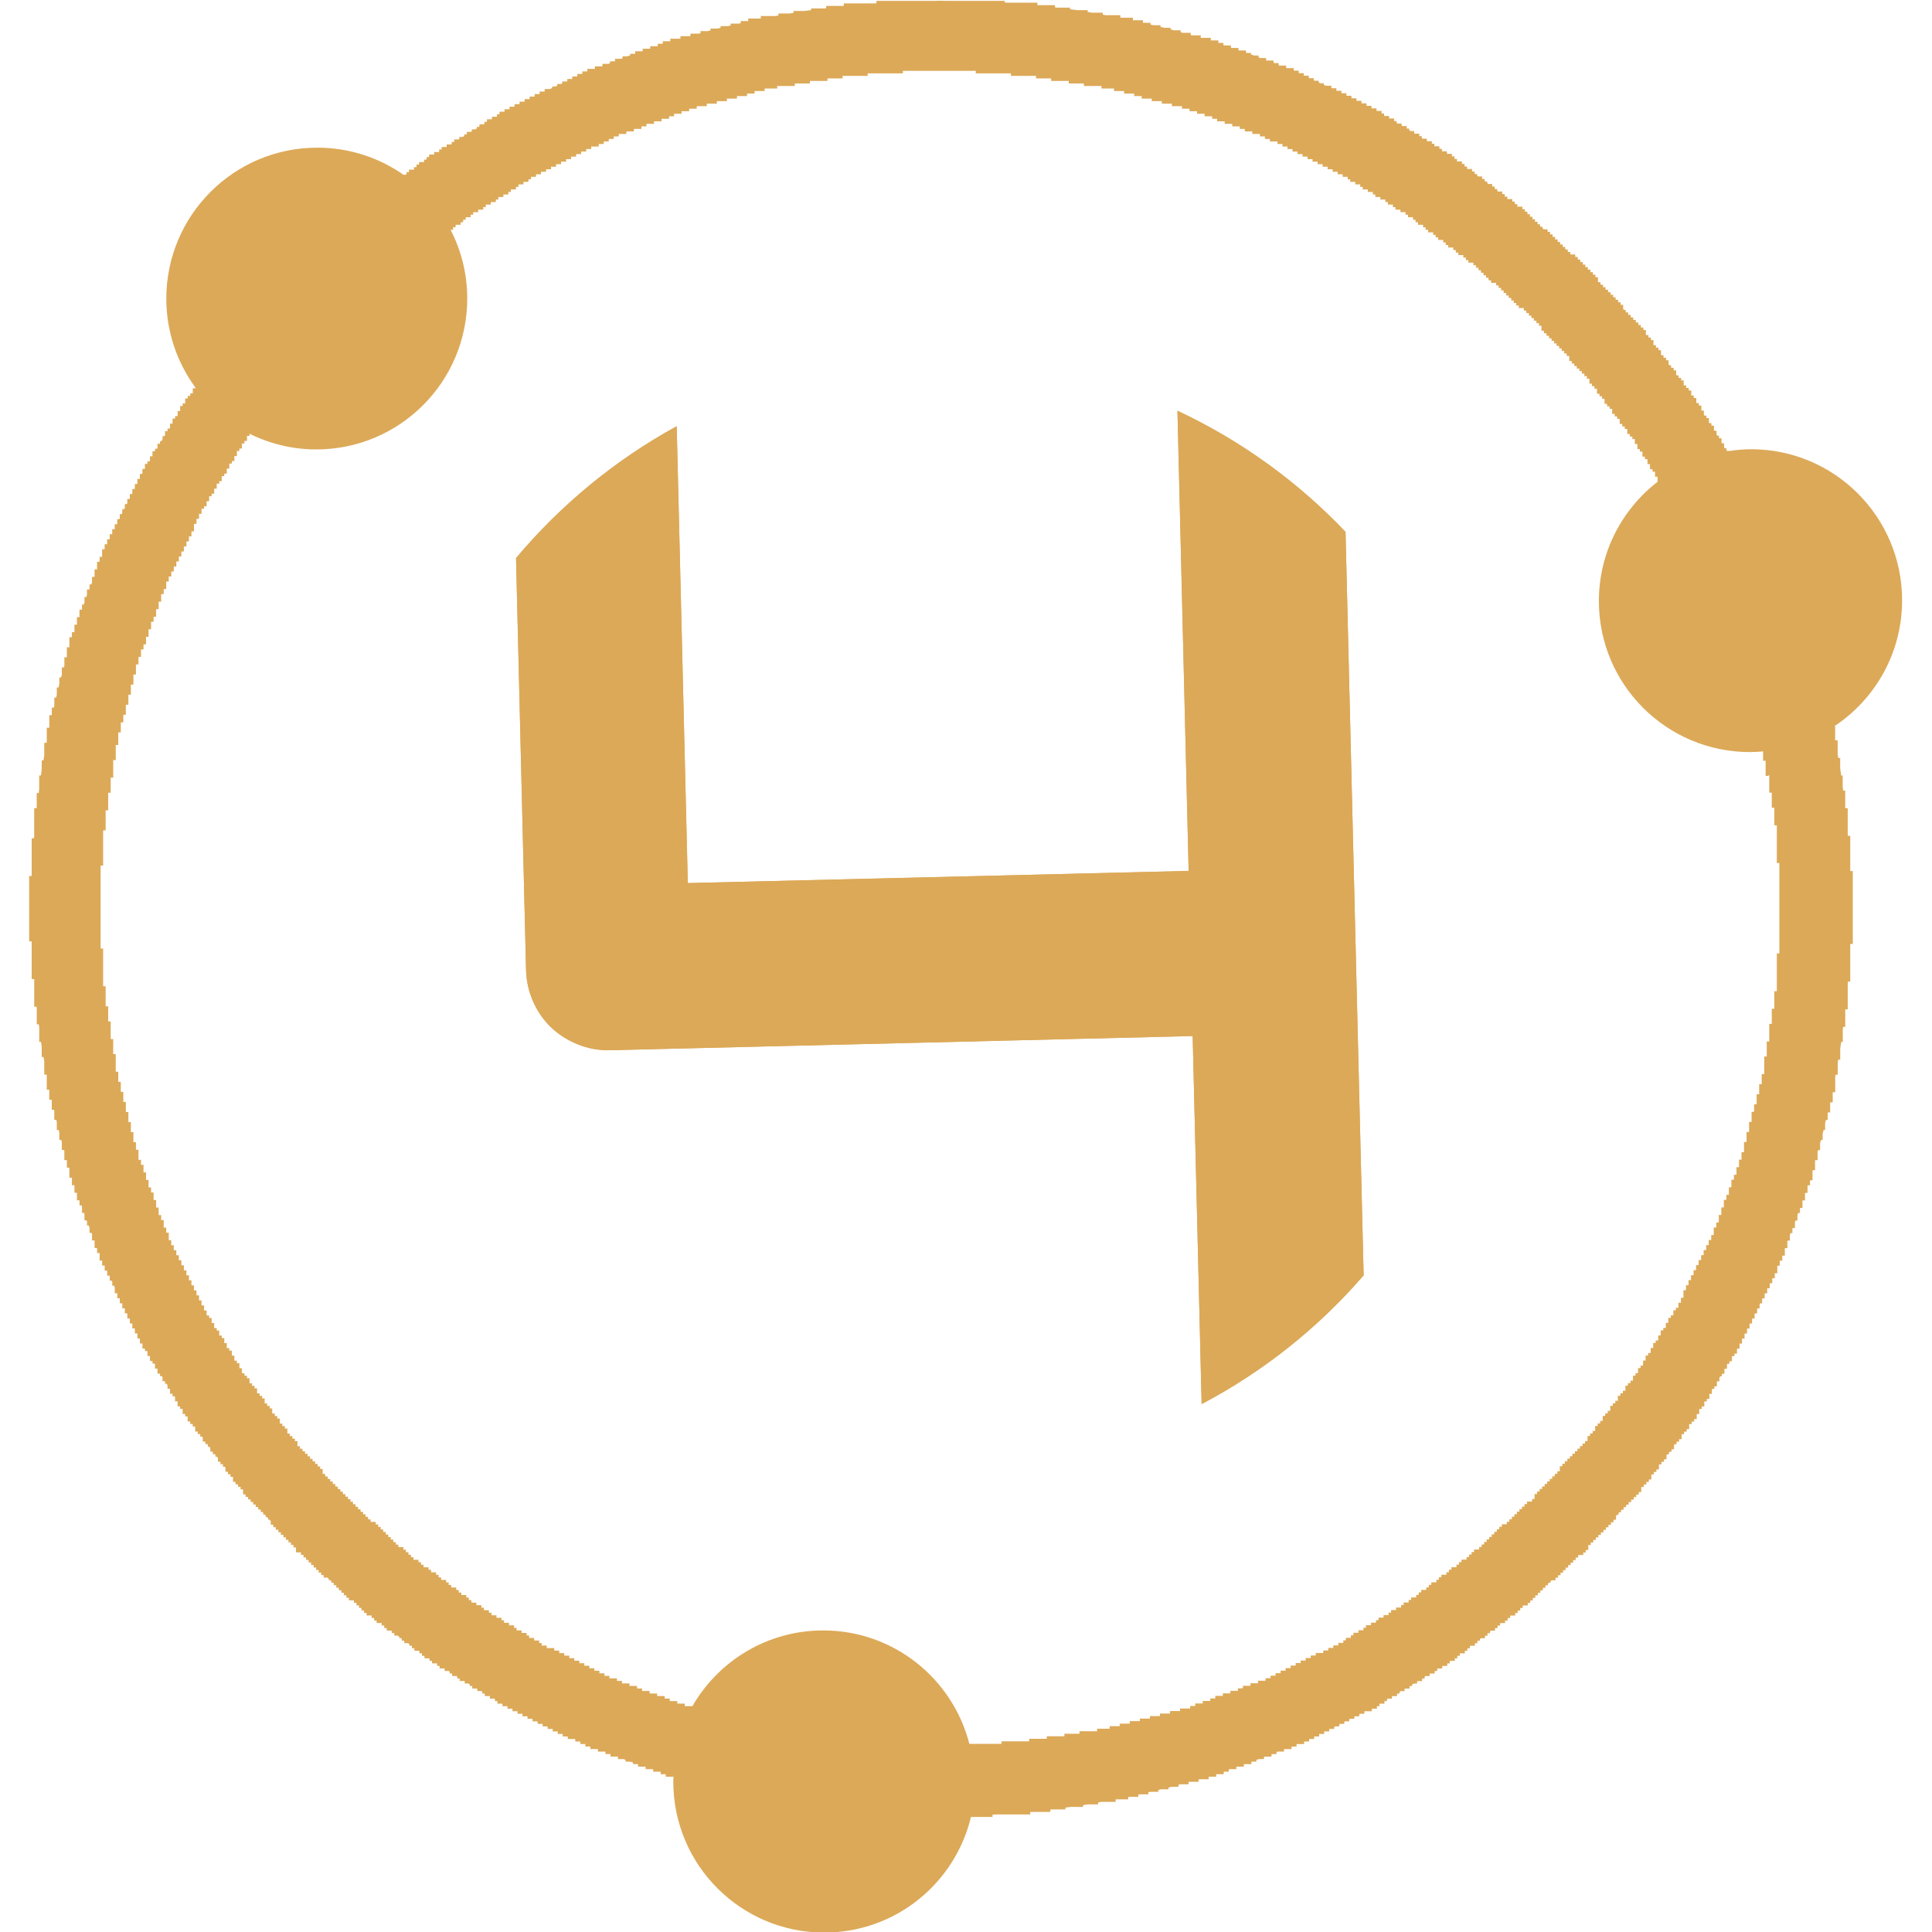 <?xml version="1.0" encoding="UTF-8"?><svg id="katman_1" xmlns="http://www.w3.org/2000/svg" xmlns:xlink="http://www.w3.org/1999/xlink" viewBox="0 0 666 666"><defs><style>.cls-1{clip-path:url(#clippath);}.cls-2,.cls-3,.cls-4{fill:#dca958;}.cls-3{fill-rule:evenodd;}.cls-3,.cls-4{stroke-width:0px;}</style><clipPath id="clippath"><path class="cls-4" d="m414.22,484.02c21.34-11.25,40.24-26.33,55.85-44.39l-6.24-256.27c-16.47-17.33-36.08-31.53-57.94-41.76l3.86,158.62-172.65,4.2-3.83-157.48c-21.22,11.61-39.95,27.08-55.38,45.45l3.45,141.88c.09,3.9.93,7.56,2.45,11,1.52,3.44,3.59,6.39,6.19,8.89,2.58,2.46,5.66,4.42,9.15,5.83,3.51,1.45,7.3,2.13,11.36,2.04l200.65-4.88,3.09,126.87Z"/></clipPath></defs><path class="cls-3" d="m632.43,250.29c14.01-9.32,23.26-25.24,23.26-43.36,0-28.75-23.32-52.07-52.04-52.07-2.59,0-5.12.25-7.61.62v-.07h-.87v-.87h-.62c-.08-.14-.16-.28-.24-.42v-1.31h-.76c-.04-.06-.07-.13-.11-.19v-1.54h-.87v-.87h-.57c-.09-.15-.2-.3-.29-.46v-1.28h-.82s-.03-.05-.05-.07v-1.66h-.87v-.87h-.76c-.04-.06-.07-.11-.11-.17v-1.57h-.87v-.87h-.7c-.06-.09-.11-.17-.17-.26v-1.47h-.87v-1.73h-.87v-.87h-.87v-1.73h-.87v-.87h-.87v-1.73h-.87v-.87h-.87v-.87h-.83s-.02-.03-.04-.05v-1.68h-.87v-.87h-.87v-.87h-.7c-.06-.08-.11-.15-.16-.23v-1.5h-.87v-.87h-.83s-.03-.04-.04-.06v-.81h-.58c-.09-.12-.19-.24-.29-.36v-1.37h-.87v-.87h-.87v-.87h-.71c-.05-.07-.1-.13-.16-.2v-1.54h-.87v-.87h-.87v-.87h-.84s-.02-.02-.02-.03v-1.7h-.87v-.87h-.87v-.87h-.87v-1.73h-.87v-.87h-.87v-.87h-.87v-.87h-.87v-.87h-.87v-.87h-.87v-.87h-.82s-.03-.04-.05-.05v-.81h-.71c-.05-.06-.11-.12-.16-.19v-.68h-.59c-.09-.11-.18-.21-.28-.32v-1.42h-.87v-.87h-.87v-.87h-.87v-.87h-.87v-.87h-.87v-.87h-.83s-.02-.02-.03-.03v-.83h-.8s-.05-.05-.07-.07v-.79h-.76s-.07-.08-.11-.11v-.75h-.72c-.05-.05-.1-.1-.15-.15v-.71h-.68l-.19-.19v-1.54h-.87v-.87h-.87v-.87h-.87v-.87h-.87v-.87h-.87v-.87h-.87v-.87h-.87v-.87h-.87v-.87h-.87v-.87h-1.52c-.07-.07-.14-.14-.21-.2v-.66h-.7c-.06-.05-.11-.11-.17-.16v-.71h-.74s-.08-.08-.12-.12v-.75h-.79s-.05-.05-.08-.08v-.79h-.83s-.02-.02-.04-.03v-.83h-.87v-.87h-.87v-.87h-.87v-.87h-.87v-.87h-.87v-.87h-1.35c-.13-.11-.25-.22-.38-.33v-.54h-.62c-.08-.07-.16-.14-.24-.21v-.66h-.76s-.07-.06-.11-.09v-.77h-.87v-.87h-.87v-.87h-.87v-.87h-.87v-.87h-.87v-.87h-.87v-.87h-1.73v-.87h-.87v-.87h-.87v-.87h-1.6s-.09-.07-.13-.1v-.76h-.87v-.87h-.87v-.87h-1.45c-.09-.07-.19-.15-.28-.22v-.64h-.82s-.03-.02-.04-.03v-.83h-.87v-.87h-1.3c-.15-.11-.29-.23-.43-.34v-.53h-.67c-.07-.05-.13-.1-.2-.15v-.71h-.87v-.87h-1.35c-.13-.09-.26-.18-.39-.27v-.59h-.83s-.02-.02-.03-.02v-.84h-.87v-.87h-1.54c-.06-.05-.13-.09-.19-.14v-.73h-.87v-.87h-.87v-.87h-1.73v-.87h-.87v-.87h-.87v-.87h-1.73v-.87h-1.64s-.06-.04-.09-.06v-.81h-.87v-.87h-1.73v-.87h-.87v-.87h-1.73v-.87h-1.48c-.09-.05-.17-.11-.26-.17v-.7h-.87v-.87h-1.58c-.05-.03-.1-.07-.15-.1v-.77h-1.24c-.16-.1-.33-.18-.49-.28v-.59h-.87v-.87h-1.66s-.05-.03-.07-.04v-.83h-1.44c-.1-.06-.2-.11-.3-.17v-.7h-.87v-.87h-1.73v-.87h-1.63s-.07-.04-.1-.06v-.81h-.87v-.87h-1.73v-.87h-1.73v-.87h-1.73v-.87h-1.73v-.87h-1.73v-.87h-1.73v-.87h-1.73s0,0,0,0v-.87h-1.69s-.03-.01-.04-.02v-.84h-1.65s-.06-.03-.08-.04v-.82h-1.73v-.87h-1.93c-.22-.1-.45-.2-.67-.3v-.56h-1.24c-.16-.07-.33-.15-.49-.22v-.65h-1.43c-.1-.05-.2-.09-.3-.14v-.73h-1.61s-.08-.04-.12-.05v-.81h-1.73v-.87h-1.73v-.87h-1.73v-.87h-2.6v-.87h-2.33c-.09-.04-.18-.07-.27-.11v-.76h-1.73v-.87h-2.4c-.07-.03-.14-.05-.2-.08v-.79h-1.99c-.2-.08-.4-.16-.6-.24v-.63h-1.59c-.33-.12-.67-.23-1.01-.36v-.51h-1.51c-.07-.03-.15-.05-.22-.08v-.79h-2.34c-.09-.03-.17-.06-.26-.09v-.78h-2.3c-.1-.03-.2-.07-.3-.1v-.77h-2.26c-.11-.04-.22-.08-.34-.11v-.75h-1.73v-.87h-2.6v-.87h-3.47v-.87h-3.18c-.09-.03-.19-.05-.28-.08v-.79h-2.77c-.23-.06-.46-.13-.7-.2v-.67h-2.35c-.37-.1-.74-.22-1.11-.32v-.55h-2.16c-.43-.11-.87-.19-1.3-.3v-.57h-2.45c-.34-.08-.68-.15-1.02-.23v-.63h-2.6v-.87h-3.47v-.87h-4.33v-.87h-5c-.35-.07-.71-.13-1.06-.19v-.68h-3.79c-.47-.08-.94-.18-1.41-.25v-.61h-3.64c-.8-.12-1.62-.19-2.43-.31v-.56h-4.39c-.27-.03-.54-.07-.81-.1v-.76h-6s-.04,0-.07,0v-.86h-10.41c-.28-.02-.57-.04-.85-.06V.31h-19.77c-.76,0-1.5-.06-2.26-.06s-1.5.05-2.26.06h-19.9v.81c-.24.02-.48.04-.73.06h-10.54v.87h-6.07v.78c-.23.03-.46.06-.69.09h-4.51v.57c-.77.11-1.54.18-2.31.29h-3.76v.64c-.43.07-.86.16-1.29.23h-3.91v.7c-.31.06-.63.11-.94.17h-5.13v.87h-4.33v.87h-2.6v.73c-.2.05-.4.09-.61.14h-2.86v.66c-.3.07-.6.14-.89.21h-2.57v.59c-.39.1-.79.17-1.18.27h-2.28v.59c-.33.09-.66.19-.99.28h-2.47v.7c-.19.05-.38.11-.58.16h-2.89v.82l-.16.05h-3.3v.87h-3.47v.87h-2.6v.87h-1.73v.79c-.07.02-.14.05-.22.07h-2.38v.81c-.06.02-.12.04-.18.06h-2.42v.82s-.1.03-.14.05h-2.46v.83s-.07.02-.11.04h-1.63v.55c-.29.11-.59.21-.89.32h-1.71v.67c-.16.06-.32.13-.49.19h-2.11v.83s-.06.02-.09.03h-1.65v.65c-.18.07-.37.15-.55.22h-2.05v.81s-.1.04-.15.06h-2.45v.87h-2.6v.87h-1.73v.87h-1.73v.87h-1.73v.87s0,0,0,0h-1.73v.78c-.06.03-.12.06-.19.08h-1.55v.7c-.12.06-.25.11-.37.17h-1.36v.61c-.18.09-.37.17-.56.25h-1.17v.53c-.25.12-.5.22-.74.34h-1.86v.87h-1.73v.87h-1.73v.87h-1.73v.87h-1.73v.87h-1.73v.87h-1.73v.87h-1.73v.87h-1.73v.87h-1.73v.87h-.87v.87h-1.73v.87h-1.73v.87h-.87v.76c-.06.04-.12.07-.18.11h-1.55v.87h-.87v.52c-.2.12-.4.23-.6.35h-1.13v.65c-.12.07-.25.14-.38.22h-1.36v.84s-.03.02-.04.02h-.83v.53c-.18.11-.35.23-.52.34h-1.21v.77s-.1.06-.15.09h-1.59v.87h-.87v.7c-.08.05-.17.11-.25.16h-1.48v.87h-1.73v.87h-.87v.87h-1.73v.87h-1.73v.87h-.87v.87h-.87v.87h-1.73v.87h-.87v.87h-.87v.81s-.05.04-.08.06h-1.65v.87h-.87v.87h-.87v.11c-8.45-5.93-18.73-9.44-29.84-9.44-28.77,0-52.07,23.3-52.07,52.06,0,11.44,3.73,21.99,9.99,30.57v.35h-.87v1.65s-.04.05-.06.08h-.81v.87h-.87v.87h-.87v1.73h-.87v.87h-.87v1.73h-.87v1.63s-.05.07-.07.11h-.8v.87h-.87v1.72h0s-.86.01-.86.01v1.34c-.08.13-.17.26-.26.4h-.61v.87h-.87v1.43c-.06.1-.13.2-.19.3h-.67v1.08c-.13.21-.25.44-.38.65h-.49v.85s0,.01-.01.02h-.86v1.48c-.05.08-.09.17-.14.25h-.72v.87h-.87v1.73h-.87v1.66s-.03.05-.04.08h-.82v.87h-.87v1.73h-.87v1.73h-.87v1.69s-.01.03-.02.04h-.84v1.64s-.03.06-.05.09h-.82v1.6s-.05.09-.07.14h-.8v1.55c-.03.06-.06.12-.1.19h-.77v1.5c-.04.08-.08.15-.12.23h-.75v1.45c-.05.09-.1.19-.14.28h-.72v1.41c-.05.11-.11.22-.17.33h-.7v1.36c-.06.13-.13.25-.19.38h-.67v1.42c-.05.1-.09.21-.14.31h-.73v1.6s-.04.09-.06.13h-.81v1.73h-.87v1.73h-.87v1.73h-.87v1.73h-.87v1.73h-.87v2.6h-.87v1.73h-.87v2.6h-.87v2.36l-.1.24h-.77v1.95c-.08.22-.17.43-.26.65h-.61v1.54c-.02.07-.05.13-.08.2h-.79v1.99c-.07.2-.16.4-.23.61h-.63v1.86c-.09.25-.16.5-.25.74h-.61v1.73h-.87v2.6h-.87v2.57s0,.02,0,.02h-.86v2.52s-.02.05-.03.07h-.84v1.73h-.87v3.47h-.87v3.38s-.02.05-.02.08h-.84v2.96c-.05.17-.1.34-.15.51h-.72v2.53c-.08.32-.18.62-.27.94h-.6v2.23c-.1.41-.18.83-.29,1.24h-.58v2.5c-.08.32-.15.65-.22.97h-.64v2.77c-.05.23-.11.46-.16.7h-.7v2.6h-.87v4.33s0,0,0,0h-.87v4.82c-.02.12-.04.25-.07.38h-.8v4.45c-.09.54-.2,1.07-.29,1.61h-.58v3.21c-.1.66-.17,1.33-.27,1.98h-.6v4.71c-.06.45-.12.91-.17,1.36h-.69v5.2h-.87v9.95c-.01.15-.02.3-.03.44h-.83v13h-.87v22.53h.87v13h.85c0,.07,0,.13.02.2v9.33h.82c.01.13.04.27.05.4v5.67h.72c.05.37.09.74.14,1.11v4.95h.63c.09.58.15,1.16.23,1.74v3.46h.62c.08.46.17.91.25,1.37v4.7h.84s.01.09.02.13v5.07h.87v3.47h.83c.01.06.03.12.04.18v3.29h.76c.03.15.07.3.1.45v3.02h.7c.06.24.11.48.17.72v2.75h.64c.08.33.14.66.23.98v2.48h.67c.06.23.13.46.2.69v2.78h.79c.02.09.05.17.07.26v3.21h.87v2.6h.79c.03.09.05.18.08.26v3.2h.87v2.6h.87v2.6h.87v2.6h.87v1.73h.68c.06.18.12.36.18.53v2.07h.7c.06.16.11.32.16.48v2.11h.73c.04.12.1.23.14.35v1.38h.55c.1.27.22.53.32.8v1.79h.71c.05.13.1.26.16.39v2.21h.87v2.6h.87v1.73h.86s0,.02.01.03v2.57h.87v1.73h.87v1.73h.85s.01.02.02.04v1.7h.77c.03.07.06.14.1.21v1.52h.69l.18.39v1.34h.61c.09.19.17.38.26.56v2.04h.87v1.73h.84s.01.03.02.05v1.69h.81s.04.08.06.11v1.62h.83s.02.04.03.07v1.67h.86s0,.01,0,.02v1.72h.87v1.73h.87v1.73h.87v1.73h.87v1.73h.87v1.73h.87v1.73h.87v.87h.84s.02.03.02.04v1.69h.87v1.73h.87v.87h.74c.04.07.08.14.12.21v1.52h.87v1.73h.87v.87h.64c.08.13.15.26.22.39v1.35h.84s.02.02.02.04v.83h.53c.11.17.22.34.33.52v1.22h.78s.06.09.08.13v1.6h.87v.87h.72c.05.07.1.15.14.22v1.51h.87v1.73h.87v.87h.87v1.73h.87v.87h.87v1.73h.87v.87h.87v.87h.75c.04.05.08.1.11.16v1.58h.87v.87h.87v.87h.63c.08.11.16.22.24.33v1.4h.87v.87h.75c.04.05.08.11.12.16v.7h.5c.12.17.24.34.37.51v1.22h.87v.87h.71c.05.07.1.13.16.2v.67h.53c.11.15.23.29.34.43v1.3h.87v.87h.84s.02.02.02.03v.84h.66c.07.09.14.17.21.26v1.47h.87v.87h.87v.87h.79s.05.06.07.09v1.64h.87v.87h.87v.87h.87v.87h.86s0,0,0,0v1.73h.87v.87h.87v.87h.87v.87h.87v.87h.87v.87h.87v.87h.82s.03.04.05.05v.81h.7c.05.06.11.12.16.19v.68h.59c.09.1.18.21.27.32v.55h.48c.13.14.26.29.39.44v.43h.41c.15.16.31.31.46.48v1.26h.87v.87h.87v.87h.87v.87h.87v.87h.87v.87h.87v.87h.87v.87h.87v.87h.87v.87h.86s0,0,0,0v1.72h1.73v.87h.87v.87h.87v.87h.87v.87h.87v.87h.87v.87h.87v.87h.87v.87h.87v.87h.87v.87h1.32c.14.13.27.27.42.4v.47h.51c.12.11.24.2.36.31v.56h.64c.07.07.15.13.22.19v.67h.78s.06.05.09.08v.79h.87v.87h.87v.87h.87v.87h.87v.87h.87v.87h1.6s.09.08.14.12v.75h.87v.87h.87v.87h.87v.87h.87v.87h.87v.87h1.73v.87h.87v.87h.87v.87h1.68s.04.03.05.04v.82h.87v.87h.87v.87h1.53c.07.05.14.11.21.16v.71h.87v.87h1.14c.19.14.4.27.59.42v.45h.63c.08.06.16.11.23.17v.7h.87v.87h1.34c.13.09.26.18.39.28v.59h.83s.03.02.04.03v.84h.87v.87h1.54c.07.05.13.09.2.14v.73h.87v.87h.87v.87h1.73s0,0,0,0v.87h.87v.87h1.71s.02.01.03.02v.85h.87v.87h1.73v.87h1.43c.1.06.2.13.3.19v.68h.87v.87h1.54c.06.04.13.08.19.12v.74h.87v.87h1.65s.05.04.08.05v.81h1.27c.16.1.31.2.46.3v.57h.87v.87h1.63s.07.04.11.06v.81h1.4c.11.06.22.13.33.19v.68h.87v.87h1.73v.87h1.6s.09.05.14.08v.79h.87v.87h1.73v.87h1.73v.87h1.73s0,0,0,0v.87h1.69s.03.01.04.02v.85h1.65s.05.03.08.04v.83h1.61s.08.04.12.06v.81h1.58c.05.03.1.05.16.08v.79h1.54c.07.03.13.07.2.1v.77h1.5c.08.04.16.08.24.12v.75h1.46c.09.04.18.09.27.13v.73h1.62s.07.03.11.05v.82h1.73v.87h1.73v.87h1.73v.87h2.37c.08.03.16.07.23.11v.76h1.68s.03.01.05.02v.84h1.73v.87h1.73v.87h2.6v.87h2.31c.1.04.19.08.29.11v.75h1.73v.87h2.38c.07.03.15.06.22.09v.78h1.98c.21.08.41.17.62.25v.62h1.65c.31.11.64.21.95.32v.54h1.61s.08.03.12.04v.83h2.44c.05.02.11.04.16.05v.81h2.4c.07.02.13.04.2.07v.8h2.37c.08.03.15.05.23.08v.79h1.73v.87h2.68c-.02.55-.08,1.09-.08,1.65,0,28.8,23.3,52.07,52.04,52.07,24.56,0,45.08-16.98,50.58-39.86h7.43v-.76c.46-.03.91-.08,1.37-.1h11.63v-.87h6.93v-.83c.09-.01.18-.02.26-.03h4.94v-.63c.63-.09,1.26-.15,1.88-.24h4.18v-.59c.51-.08,1.01-.19,1.52-.27h3.68v-.66c.39-.07.78-.14,1.17-.21h4.89v-.87h4.33v-.85s.04,0,.06-.01h3.41v-.79c.11-.03.23-.05.34-.08h3.12v-.72c.21-.05.42-.1.63-.15h2.83v-.65c.31-.07.61-.14.92-.21h2.55v-.59c.32-.08.64-.19.96-.27h2.5v-.71c.18-.05.36-.11.55-.16h2.92v-.83s.09-.03.13-.04h3.33v-.87h3.47v-.87h2.6v-.87h2.6v-.87h1.73v-.76c.11-.04.21-.07.32-.11h2.28v-.77c.09-.03.18-.06.28-.09h2.32v-.79c.08-.03.16-.05.24-.08h2.36v-.8c.07-.02.14-.04.2-.07h1.53v-.57c.25-.09.49-.2.74-.29h1.86v-.73c.11-.04.23-.09.34-.13h2.26v-.87h1.73v-.71c.14-.05.27-.11.41-.16h2.19v-.86s0,0,0,0h2.59v-.87h1.73v-.87h2.6v-.87h1.73v-.87h1.73v-.87h1.73v-.87h1.73v-.85s.03-.01.04-.02h1.69v-.76c.07-.04.15-.07.22-.1h1.51v-.68c.13-.06.26-.12.39-.19h1.34v-.69c.12-.06.23-.12.35-.18h1.38v-.71c.1-.05.21-.11.31-.16h1.42v-.73c.09-.05.18-.09.27-.14h1.46v-.75c.08-.04.16-.08.23-.12h1.5v-.77c.06-.03.13-.07.19-.1h1.54v-.79c.05-.03.1-.05.15-.08h2.45v-.87h1.73v-.87h.87v-.87h1.73v-.87h.87v-.72c.08-.05.17-.1.25-.14h1.48v-.85s.02,0,.02-.01h1.71v-.87h.87v-.61c.15-.09.3-.17.44-.25h1.29v-.74c.07-.04.15-.08.22-.13h1.51v-.87h.87v-.5c.19-.12.38-.25.57-.37h1.16v-.74c.07-.04.13-.08.19-.12h1.54v-.87h.87v-.67c.1-.06.2-.13.3-.19h1.43v-.87h1.73v-.87h.87v-.85s.02-.01.03-.02h1.7v-.87h1.73v-.87h.87v-.87h1.73v-.87h.87v-.87h.87v-.87h1.73v-.87h.87v-.87h.87v-.76s.1-.07.15-.11h1.58v-.87h.87v-.87h.87v-.62c.11-.08.23-.16.34-.24h1.39v-.87h.87v-.81s.05-.04.08-.06h.79v-.62c.11-.08.21-.17.31-.25h1.42v-.87h.87v-.87h.87v-.74c.05-.04.11-.09.16-.13h1.57v-.87h.87v-.87h.87v-.86s0,0,.01,0h1.72v-.87h.87v-.87h.87v-.87h.87v-.87h1.73v-.87h.87v-.87h.87v-.87h.87v-.87h.87v-.87h.87v-.87h.87v-.82s.04-.03.06-.05h.81v-.7c.06-.06.13-.11.19-.17h.67v-.58c.11-.1.22-.19.33-.29h.54v-.46c.15-.14.31-.26.47-.4h1.27v-.87h.87v-.87h.87v-.87h.87v-.87h.87v-.87h.87v-.87h.87v-.87h.87v-.87h.87v-.86s0,0,.01-.01h.85v-.81s.04-.04.06-.05h1.68v-.87h.87v-.87h.87v-1.65s.05-.05.08-.08h.79v-.83s.02-.03.04-.04h.83v-.87h.87v-.87h.87v-.87h.87v-.87h.87v-.87h.87v-.87h.87v-.87h.87v-.87h.87v-.87h.87v-1.3c.13-.14.25-.29.38-.44h.49v-.56c.09-.1.18-.21.27-.31h.6v-.69c.05-.06.1-.12.15-.17h.72v-.82s.02-.03.04-.04h.83v-.87h.87v-.87h.87v-.87h.87v-.87h.87v-.87h.87v-.87h.87v-1.73h.87v-.87h.87v-.87h.87v-.87h.87v-1.73h.87v-.87h.87v-.87h.87v-1.57c.04-.05.08-.11.12-.16h.74v-.87h.87v-.87h.87v-1.41c.08-.11.17-.22.26-.33h.61v-.77s.05-.06.07-.09h.79v-.87h.87v-1.43c.07-.1.14-.21.22-.31h.65v-.87h.87v-.87h.87v-1.6s.06-.09.09-.13h.78v-.87h.87v-.87h.87v-1.73h.87v-.87h.87v-.87h.87v-1.73h.87v-1.65s.04-.06.06-.09h.81v-.87h.87v-1.73h.87v-.87h.87v-1.73h.87v-1.45c.06-.1.12-.19.18-.28h.68v-.87h.87v-1.54c.04-.06.08-.13.12-.19h.74v-1.17c.11-.18.21-.38.32-.56h.54v-.87h.87v-1.58c.03-.05.06-.1.09-.15h.78v-1.35c.07-.13.15-.26.22-.39h.64v-.87h.87v-1.73h.87v-.87h.87v-1.73h.87v-1.73h.87v-1.73h.87v-1.72s0-.01,0-.02h.86v-1.67s.02-.04.03-.06h.83v-1.62s.04-.07.06-.11h.81v-1.57c.03-.05.06-.11.08-.16h.78v-1.53c.03-.07.07-.14.11-.21h.76v-1.48c.04-.09.09-.17.13-.26h.74v-1.43c.05-.1.11-.2.16-.3h.71v-1.47c.04-.09.08-.18.12-.26h.75v-1.65s.02-.06.04-.09h.83v-1.73h.87v-1.73h.87v-1.73h.87v-1.73h.87v-2.53s.02-.05.03-.07h.83v-1.73h.87v-1.73h.87v-2.6h.87v-2.38c.03-.07.06-.15.09-.22h.78v-1.96c.08-.21.17-.42.25-.63h.62v-1.55c.02-.06.05-.12.07-.18h.8v-2.01c.07-.2.16-.39.23-.59h.63v-1.84c.09-.25.17-.51.26-.76h.61v-1.73h.87v-2.6h.87v-2.55s.01-.03.02-.05h.85v-2.5s.02-.07.03-.1h.83v-1.73h.87v-3.47h.87v-3.31c.02-.05.03-.11.05-.16h.82v-2.88c.06-.2.11-.39.17-.59h.7v-2.45c.09-.34.2-.68.29-1.02h.58v-2.07c.12-.46.21-.93.32-1.39h.54v-2.34c.09-.37.17-.75.26-1.12h.61v-2.6h.87v-3.47h.87v-3.47h.87v-5.42c.04-.21.08-.43.12-.65h.75v-4.18c.06-.34.13-.68.18-1.02h.68v-3.81c.12-.75.22-1.51.33-2.26h.54v-4.22c.04-.33.08-.65.12-.98h.74v-5.81c0-.09.02-.17.03-.26h.83v-8.98c.02-.18.03-.37.04-.55h.82v-13h.87v-25.13h-.87v-12.13h-.81c-.02-.26-.04-.53-.06-.79v-8.74h-.8c-.02-.17-.05-.33-.06-.5v-5.56h-.71c-.05-.41-.1-.82-.16-1.22v-3.98h-.51c-.12-.83-.23-1.67-.36-2.5v-3.56h-.64c-.07-.42-.15-.84-.23-1.27v-4.8h-.86s0-.02,0-.03v-4.72Zm-22.53,16.88v6.07h.87v5.2h.87v6.06h.87v13h.87v31.19h-.87v13h-.87v6.06h-.87v5.2h-.87v6.06h-.87v5.2h-.87v6.06h-.87v3.47h-.87v3.47h-.87v3.47h-.87v2.6h-.87v3.47h-.87v3.47h-.87v3.47h-.87v3.47h-.87v2.6h-.87v2.6h-.87v2.6h-.87v1.73h-.87v2.6h-.87v2.6h-.87v1.73h-.87v2.6h-.87v2.6h-.87v2.6h-.87v1.73h-.87v2.6h-.87v1.73h-.87v1.73h-.87v1.73h-.87v1.73h-.87v1.73h-.87v1.73h-.87v1.73h-.87v1.73h-.87v1.73h-.87v1.73h-.87v1.73h-.87v2.6h-.87v1.73h-.87v1.73h-.87v.87h-.87v1.73h-.87v.87h-.87v1.73h-.87v1.73h-.87v.87h-.87v1.73h-.87v1.73h-.87v.87h-.87v1.73h-.87v1.73h-.87v.87h-.87v1.73h-.87v1.73h-.87v.87h-.87v1.73h-.87v.87h-.87v1.73h-.87v.87h-.87v.87h-.87v1.73h-.87v.87h-.87v.87h-.87v1.73h-.87v.87h-.87v.87h-.87v1.73h-.87v.87h-.87v.87h-.87v1.73h-.87v.87h-.87v.87h-.87v1.73h-.87v.87h-.87v.87h-.87v1.73h-.87v.87h-.87v.87h-.87v.87h-.87v.87h-.87v.87h-.87v.87h-.87v.87h-.87v.87h-.87v.87h-.87v.87h-.87v1.73h-.87v.87h-.87v.87h-.87v.87h-.87v.87h-.87v.87h-.87v.87h-.87v.87h-.87v.87h-.87v.87h-.87v1.73h-.87v.87h-1.73v.87h-.87v.87h-.87v.87h-.87v.87h-.87v.87h-.87v.87h-.87v.87h-.87v.87h-.87v.87h-1.73v.87h-.87v.87h-.87v.87h-.87v.87h-.87v.87h-.87v.87h-.87v.87h-.87v.87h-.87v.87h-.87v.87h-1.73v.87h-.87v.87h-.87v.87h-.87v.87h-1.73v.87h-.87v.87h-.87v.87h-1.73v.87h-.87v.87h-.87v.87h-1.73v.87h-.87v.87h-.87v.87h-1.73v.87h-.87v.87h-.87v.87h-1.73v.87h-.87v.87h-.87v.87h-1.73v.87h-.87v.87h-1.73v.87h-.87v.87h-1.73v.87h-1.73v.87h-.87v.87h-1.73v.87h-1.73v.87h-.87v.87h-1.73v.87h-1.73v.87h-.87v.87h-1.73v.87h-1.73v.87h-.87v.87h-1.73v.87h-.87v.87h-1.73v.87h-1.73v.87h-1.73v.87h-1.73v.87h-2.6v.87h-1.73v.87h-1.73v.87h-1.73v.87h-1.73v.87h-1.73v.87h-1.73v.87h-1.73v.87h-1.73v.87h-1.73v.87h-1.73v.87h-2.6v.87h-2.6v.87h-2.6v.87h-1.73v.87h-2.6v.87h-2.6v.87h-2.6v.87h-1.73v.87h-2.6v.87h-2.6v.87h-1.73v.87h-3.47v.87h-3.47v.87h-3.47v.87h-3.47v.87h-3.47v.87h-3.47v.87h-3.47v.87h-3.47v.87h-4.33v.87h-6.07v.87h-5.2v.87h-6.07v.87h-6.07v.87h-9.53v.87h-11.09c-5.76-22.45-26.09-39.09-50.39-39.09-19.3,0-36.12,10.54-45.1,26.14v-.05h-2.6v-.87h-2.6v-.87h-2.6v-.87h-1.73v-.87h-2.6v-.87h-2.6v-.87h-2.6v-.87h-1.73v-.87h-2.6v-.87h-2.6v-.87h-1.73v-.87h-2.6v-.87h-1.73v-.87h-1.73v-.87h-1.73v-.87h-1.73v-.87h-1.73v-.87h-1.73v-.87h-1.73v-.87h-1.73v-.87h-1.73v-.87h-1.73v-.87h-1.73v-.87h-2.6v-.87h-1.73v-.87h-.87v-.87h-1.73v-.87h-1.73v-.87h-.87v-.87h-1.73v-.87h-1.73v-.87h-.87v-.87h-1.73v-.87h-1.73v-.87h-.87v-.87h-1.73v-.87h-1.73v-.87h-.87v-.87h-1.73v-.87h-.87v-.87h-1.73v-.87h-1.73v-.87h-.87v-.87h-.87v-.87h-1.73v-.87h-.87v-.87h-.87v-.87h-1.73v-.87h-.87v-.87h-.87v-.87h-1.73v-.87h-.87v-.87h-.87v-.87h-1.73v-.87h-.87v-.87h-1.73v-.87h-.87v-.87h-.87v-.87h-1.73v-.87h-.87v-.87h-.87v-.87h-.87v-.87h-.87v-.87h-1.73v-.87h-.87v-.87h-.87v-.87h-.87v-.87h-.87v-.87h-.87v-.87h-.87v-.87h-.87v-.87h-.87v-.87h-.87v-.87h-1.73v-.87h-.87v-.87h-.87v-.87h-.87v-.87h-.87v-.87h-.87v-.87h-.87v-.87h-.87v-.87h-.87v-.87h-.87v-.87h-.87v-.87h-.87v-.87h-.87v-.87h-.87v-.87h-.87v-.87h-.87v-.87h-.87v-.87h-.87v-.87h-.87v-.87h-.87v-1.73h-.87v-.87h-.87v-.87h-.87v-.87h-.87v-.87h-.87v-.87h-.87v-.87h-.87v-.87h-.87v-.87h-.87v-.87h-.87v-1.73h-.87v-.87h-.87v-.87h-.87v-.87h-.87v-1.73h-.87v-.87h-.87v-.87h-.87v-1.73h-.87v-.87h-.87v-.87h-.87v-1.73h-.87v-.87h-.87v-.87h-.87v-1.73h-.87v-.87h-.87v-.87h-.87v-1.73h-.87v-.87h-.87v-.87h-.87v-1.73h-.87v-.87h-.87v-.87h-.87v-1.73h-.87v-1.73h-.87v-.87h-.87v-1.73h-.87v-1.73h-.87v-.87h-.87v-1.73h-.87v-1.73h-.87v-.87h-.87v-1.73h-.87v-.87h-.87v-1.73h-.87v-1.73h-.87v-.87h-.87v-1.73h-.87v-1.73h-.87v-1.73h-.87v-1.73h-.87v-1.73h-.87v-1.73h-.87v-1.73h-.87v-1.73h-.87v-1.73h-.87v-1.73h-.87v-1.73h-.87v-1.73h-.87v-1.73h-.87v-1.73h-.87v-1.73h-.87v-2.6h-.87v-1.73h-.87v-2.6h-.87v-1.73h-.87v-2.6h-.87v-2.6h-.87v-2.6h-.87v-1.73h-.87v-2.6h-.87v-2.6h-.87v-2.6h-.87v-1.73h-.87v-3.47h-.87v-2.6h-.87v-3.47h-.87v-3.47h-.87v-3.47h-.87v-3.47h-.87v-3.47h-.87v-3.47h-.87v-3.47h-.87v-6.07h-.87v-5.2h-.87v-6.07h-.87v-5.2h-.87v-6.93h-.87v-13h-.87v-28.59h.87v-12.13h.87v-6.93h.87v-6.06h.87v-5.2h.87v-6.06h.87v-5.2h.87v-4.33h.87v-3.47h.87v-2.6h.87v-3.47h.87v-3.47h.87v-3.47h.87v-3.47h.87v-3.47h.87v-2.6h.87v-2.6h.87v-1.73h.87v-2.6h.87v-2.6h.87v-2.6h.87v-1.73h.87v-2.6h.87v-2.6h.87v-2.6h.87v-1.73h.87v-2.6h.87v-1.73h.87v-1.73h.87v-1.73h.87v-1.73h.87v-1.73h.87v-1.73h.87v-1.73h.87v-1.73h.87v-1.73h.87v-1.73h.87v-2.6h.87v-1.73h.87v-1.73h.87v-1.73h.87v-.87h.87v-1.73h.87v-1.73h.87v-.87h.87v-1.73h.87v-1.73h.87v-.87h.87v-1.73h.87v-.87h.87v-1.73h.87v-1.73h.87v-.87h.87v-1.73h.87v-1.73h.87v-.87h.87v-1.73h.87v-.87h.87v-1.73h.87v-.76c6.95,3.43,14.74,5.41,23.02,5.41,28.74,0,52.04-23.28,52.04-52.04,0-8.53-2.09-16.55-5.73-23.66h.85v-.87h.87v-.87h1.73v-.87h.87v-.87h.87v-.87h1.73v-.87h.87v-.87h1.73v-.87h1.73v-.87h.87v-.87h1.73v-.87h1.73v-.87h.87v-.87h1.73v-.87h1.73v-.87h.87v-.87h1.73v-.87h.87v-.87h1.73v-.87h1.73v-.87h.87v-.87h1.73v-.87h1.73v-.87h1.73v-.87h1.73v-.87h1.73v-.87h1.73v-.87h1.73v-.87h1.73v-.87h1.73v-.87h1.73v-.87h1.73v-.87h1.73v-.87h2.6v-.87h1.73v-.87h1.73v-.87h1.73v-.87h1.73v-.87h2.6v-.87h2.6v-.87h2.6v-.87h1.73v-.87h2.6v-.87h2.6v-.87h2.6v-.87h1.73v-.87h2.6v-.87h2.6v-.87h2.6v-.87h3.47v-.87h3.47v-.87h3.47v-.87h3.47v-.87h3.47v-.87h2.6v-.87h3.47v-.87h4.33v-.87h6.07v-.87h5.2v-.87h6.06v-.87h5.2v-.87h8.66v-.87h12.13v-.87h25.13v.87h12.13v.87h8.66v.87h5.2v.87h6.07v.87h5.2v.87h6.07v.87h4.33v.87h3.47v.87h3.47v.87h2.6v.87h3.47v.87h3.47v.87h3.47v.87h3.47v.87h2.6v.87h2.6v.87h2.6v.87h2.6v.87h1.73v.87h2.6v.87h2.6v.87h2.6v.87h1.73v.87h2.6v.87h2.6v.87h1.73v.87h1.73v.87h2.6v.87h1.73v.87h1.73v.87h1.73v.87h1.73v.87h1.73v.87h1.73v.87h1.73v.87h1.73v.87h1.73v.87h1.73v.87h1.73v.87h1.73v.87h1.73v.87h1.73v.87h.87v.87h1.73v.87h1.73v.87h.87v.87h1.73v.87h1.73v.87h.87v.87h1.73v.87h1.73v.87h.87v.87h1.73v.87h.87v.87h1.73v.87h1.73v.87h.87v.87h1.73v.87h.87v.87h.87v.87h1.73v.87h.87v.87h.87v.87h1.73v.87h.87v.87h.87v.87h1.73v.87h.87v.87h.87v.87h1.73v.87h.87v.87h.87v.87h1.73v.87h.87v.87h.87v.87h1.73v.87h.87v.87h.87v.87h.87v.87h.87v.87h.87v.87h.87v.87h.87v.87h1.73v.87h.87v.87h.87v.87h.87v.87h.87v.87h.87v.87h.87v.87h.87v.87h.87v.87h.87v.87h1.73v.87h.87v.87h.87v.87h.87v.87h.87v.87h.87v.87h.87v.87h.87v1.73h.87v.87h.87v.87h.87v.87h.87v.87h.87v.87h.87v.87h.87v.87h.87v.87h.87v.87h.87v.87h.87v1.73h.87v.87h.87v.87h.87v.87h.87v.87h.87v.87h.87v.87h.87v.87h.87v1.73h.87v.87h.87v.87h.87v1.73h.87v.87h.87v.87h.87v1.73h.87v.87h.87v.87h.87v1.73h.87v.87h.87v.87h.87v1.73h.87v.87h.87v.87h.87v1.73h.87v.87h.87v.87h.87v1.73h.87v1.73h.87v.87h.87v1.73h.87v.87h.87v1.73h.87v1.73h.87v.87h.87v1.73h.87v1.73h.01c-12.29,9.53-20.24,24.39-20.24,41.13,0,28.8,23.34,52.06,52.09,52.06,1.53,0,3.03-.1,4.52-.23v3.22h.87v5.2h.87Z"/><g id="g60"><path class="cls-2" d="m414.22,484.02c21.34-11.25,40.24-26.33,55.85-44.39l-6.24-256.27c-16.47-17.33-36.08-31.53-57.94-41.76l3.86,158.62-172.65,4.2-3.83-157.48c-21.22,11.61-39.95,27.08-55.38,45.45l3.45,141.88c.09,3.9.93,7.56,2.45,11,1.52,3.44,3.59,6.39,6.19,8.89,2.58,2.46,5.66,4.42,9.15,5.83,3.51,1.45,7.3,2.13,11.36,2.04l200.65-4.88,3.09,126.87Z"/><g class="cls-1"><g id="g62"><path id="path76" class="cls-4" d="m414.22,484.02c21.34-11.25,40.24-26.33,55.85-44.39l-6.24-256.27c-16.47-17.33-36.08-31.53-57.94-41.76l3.86,158.62-172.65,4.2-3.83-157.48c-21.22,11.61-39.95,27.08-55.38,45.45l3.45,141.88c.09,3.9.93,7.56,2.45,11,1.52,3.44,3.59,6.39,6.19,8.89,2.58,2.46,5.66,4.42,9.15,5.83,3.51,1.45,7.3,2.13,11.36,2.04l200.65-4.88,3.09,126.87"/></g></g></g></svg>